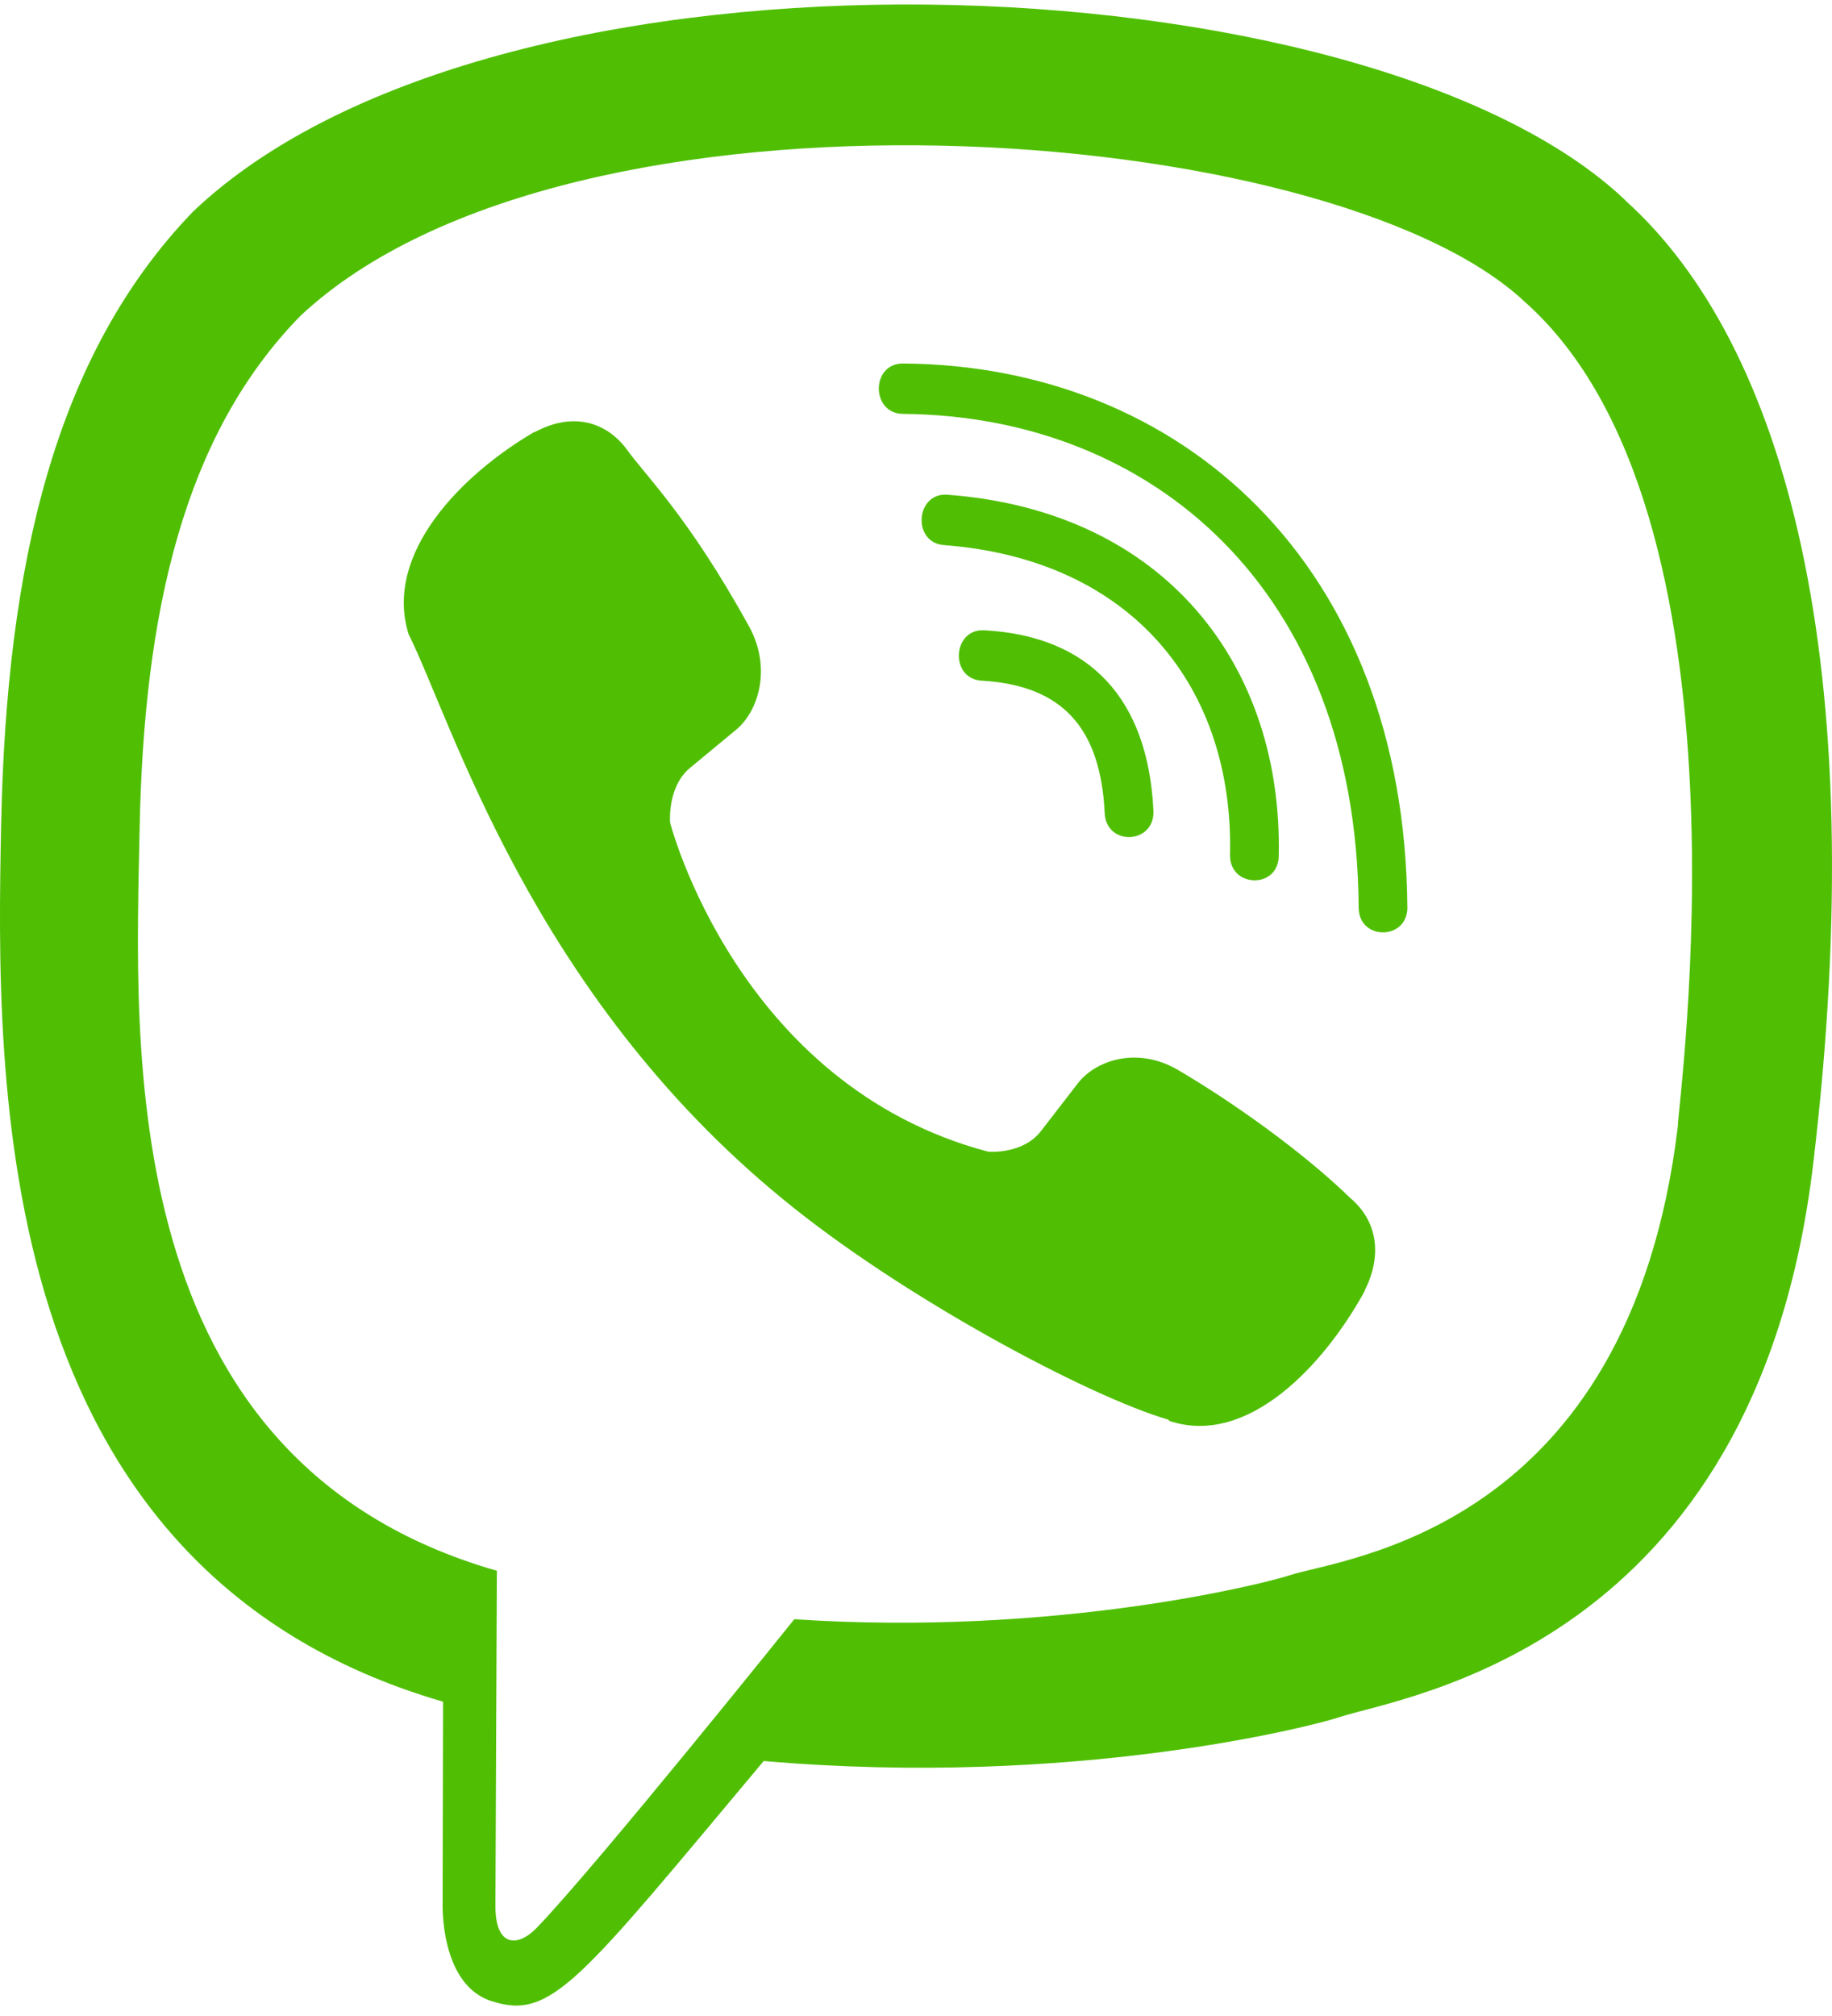 <svg width="30" height="33" viewBox="0 0 30 33" fill="none" xmlns="http://www.w3.org/2000/svg">
<path d="M29.694 19.036C30.67 10.817 29.224 5.629 26.617 3.282L26.619 3.281C22.41 -0.727 8.198 -1.32 3.164 3.461C0.903 5.799 0.107 9.232 0.019 13.481C-0.068 17.731 -0.172 25.693 7.248 27.853H7.255L7.248 31.152C7.248 31.152 7.198 32.488 8.051 32.757C9.028 33.073 9.469 32.453 12.506 28.826C17.584 29.266 21.484 28.257 21.928 28.11C22.953 27.766 28.755 26.998 29.694 19.036ZM13.007 26.505C13.007 26.505 9.793 30.512 8.793 31.553C8.466 31.891 8.107 31.86 8.113 31.189C8.113 30.748 8.137 25.712 8.137 25.712C1.847 23.91 2.218 17.13 2.286 13.583C2.354 10.035 3.003 7.129 4.918 5.172C9.334 1.031 21.794 1.956 24.968 4.94C28.849 8.381 27.468 18.101 27.476 18.432C26.678 25.078 21.977 25.5 21.112 25.788C20.743 25.91 17.313 26.793 13.007 26.505V26.505Z" fill="#50BF04"/>
<path d="M14.785 5.95C14.26 5.95 14.26 6.769 14.785 6.775C18.858 6.807 22.213 9.646 22.249 14.854C22.249 15.403 23.054 15.396 23.047 14.847H23.046C23.002 9.235 19.339 5.982 14.785 5.95V5.95Z" fill="#50BF04"/>
<path d="M20.142 13.991C20.13 14.534 20.933 14.559 20.94 14.01C21.007 10.916 19.099 8.367 15.514 8.098C14.989 8.06 14.935 8.885 15.458 8.923C18.567 9.159 20.205 11.281 20.142 13.991V13.991Z" fill="#50BF04"/>
<path d="M19.283 17.51C18.61 17.12 17.924 17.363 17.64 17.746L17.047 18.514C16.745 18.904 16.182 18.852 16.182 18.852C12.072 17.765 10.973 13.464 10.973 13.464C10.973 13.464 10.923 12.882 11.299 12.57L12.041 11.956C12.412 11.662 12.646 10.952 12.268 10.256C11.259 8.432 10.582 7.804 10.237 7.321C9.874 6.867 9.329 6.765 8.761 7.071H8.749C7.569 7.761 6.278 9.053 6.691 10.382C7.396 11.784 8.692 16.253 12.821 19.629C14.761 21.226 17.832 22.862 19.136 23.24L19.148 23.259C20.433 23.688 21.682 22.346 22.349 21.131V21.121C22.645 20.533 22.546 19.977 22.114 19.613C21.348 18.866 20.191 18.041 19.283 17.51Z" fill="#50BF04"/>
<path d="M16.076 11.142C17.386 11.218 18.022 11.903 18.09 13.309C18.115 13.858 18.912 13.82 18.888 13.271C18.8 11.435 17.843 10.412 16.12 10.317C15.595 10.286 15.546 11.111 16.076 11.142V11.142Z" fill="#50BF04"/>
</svg>
